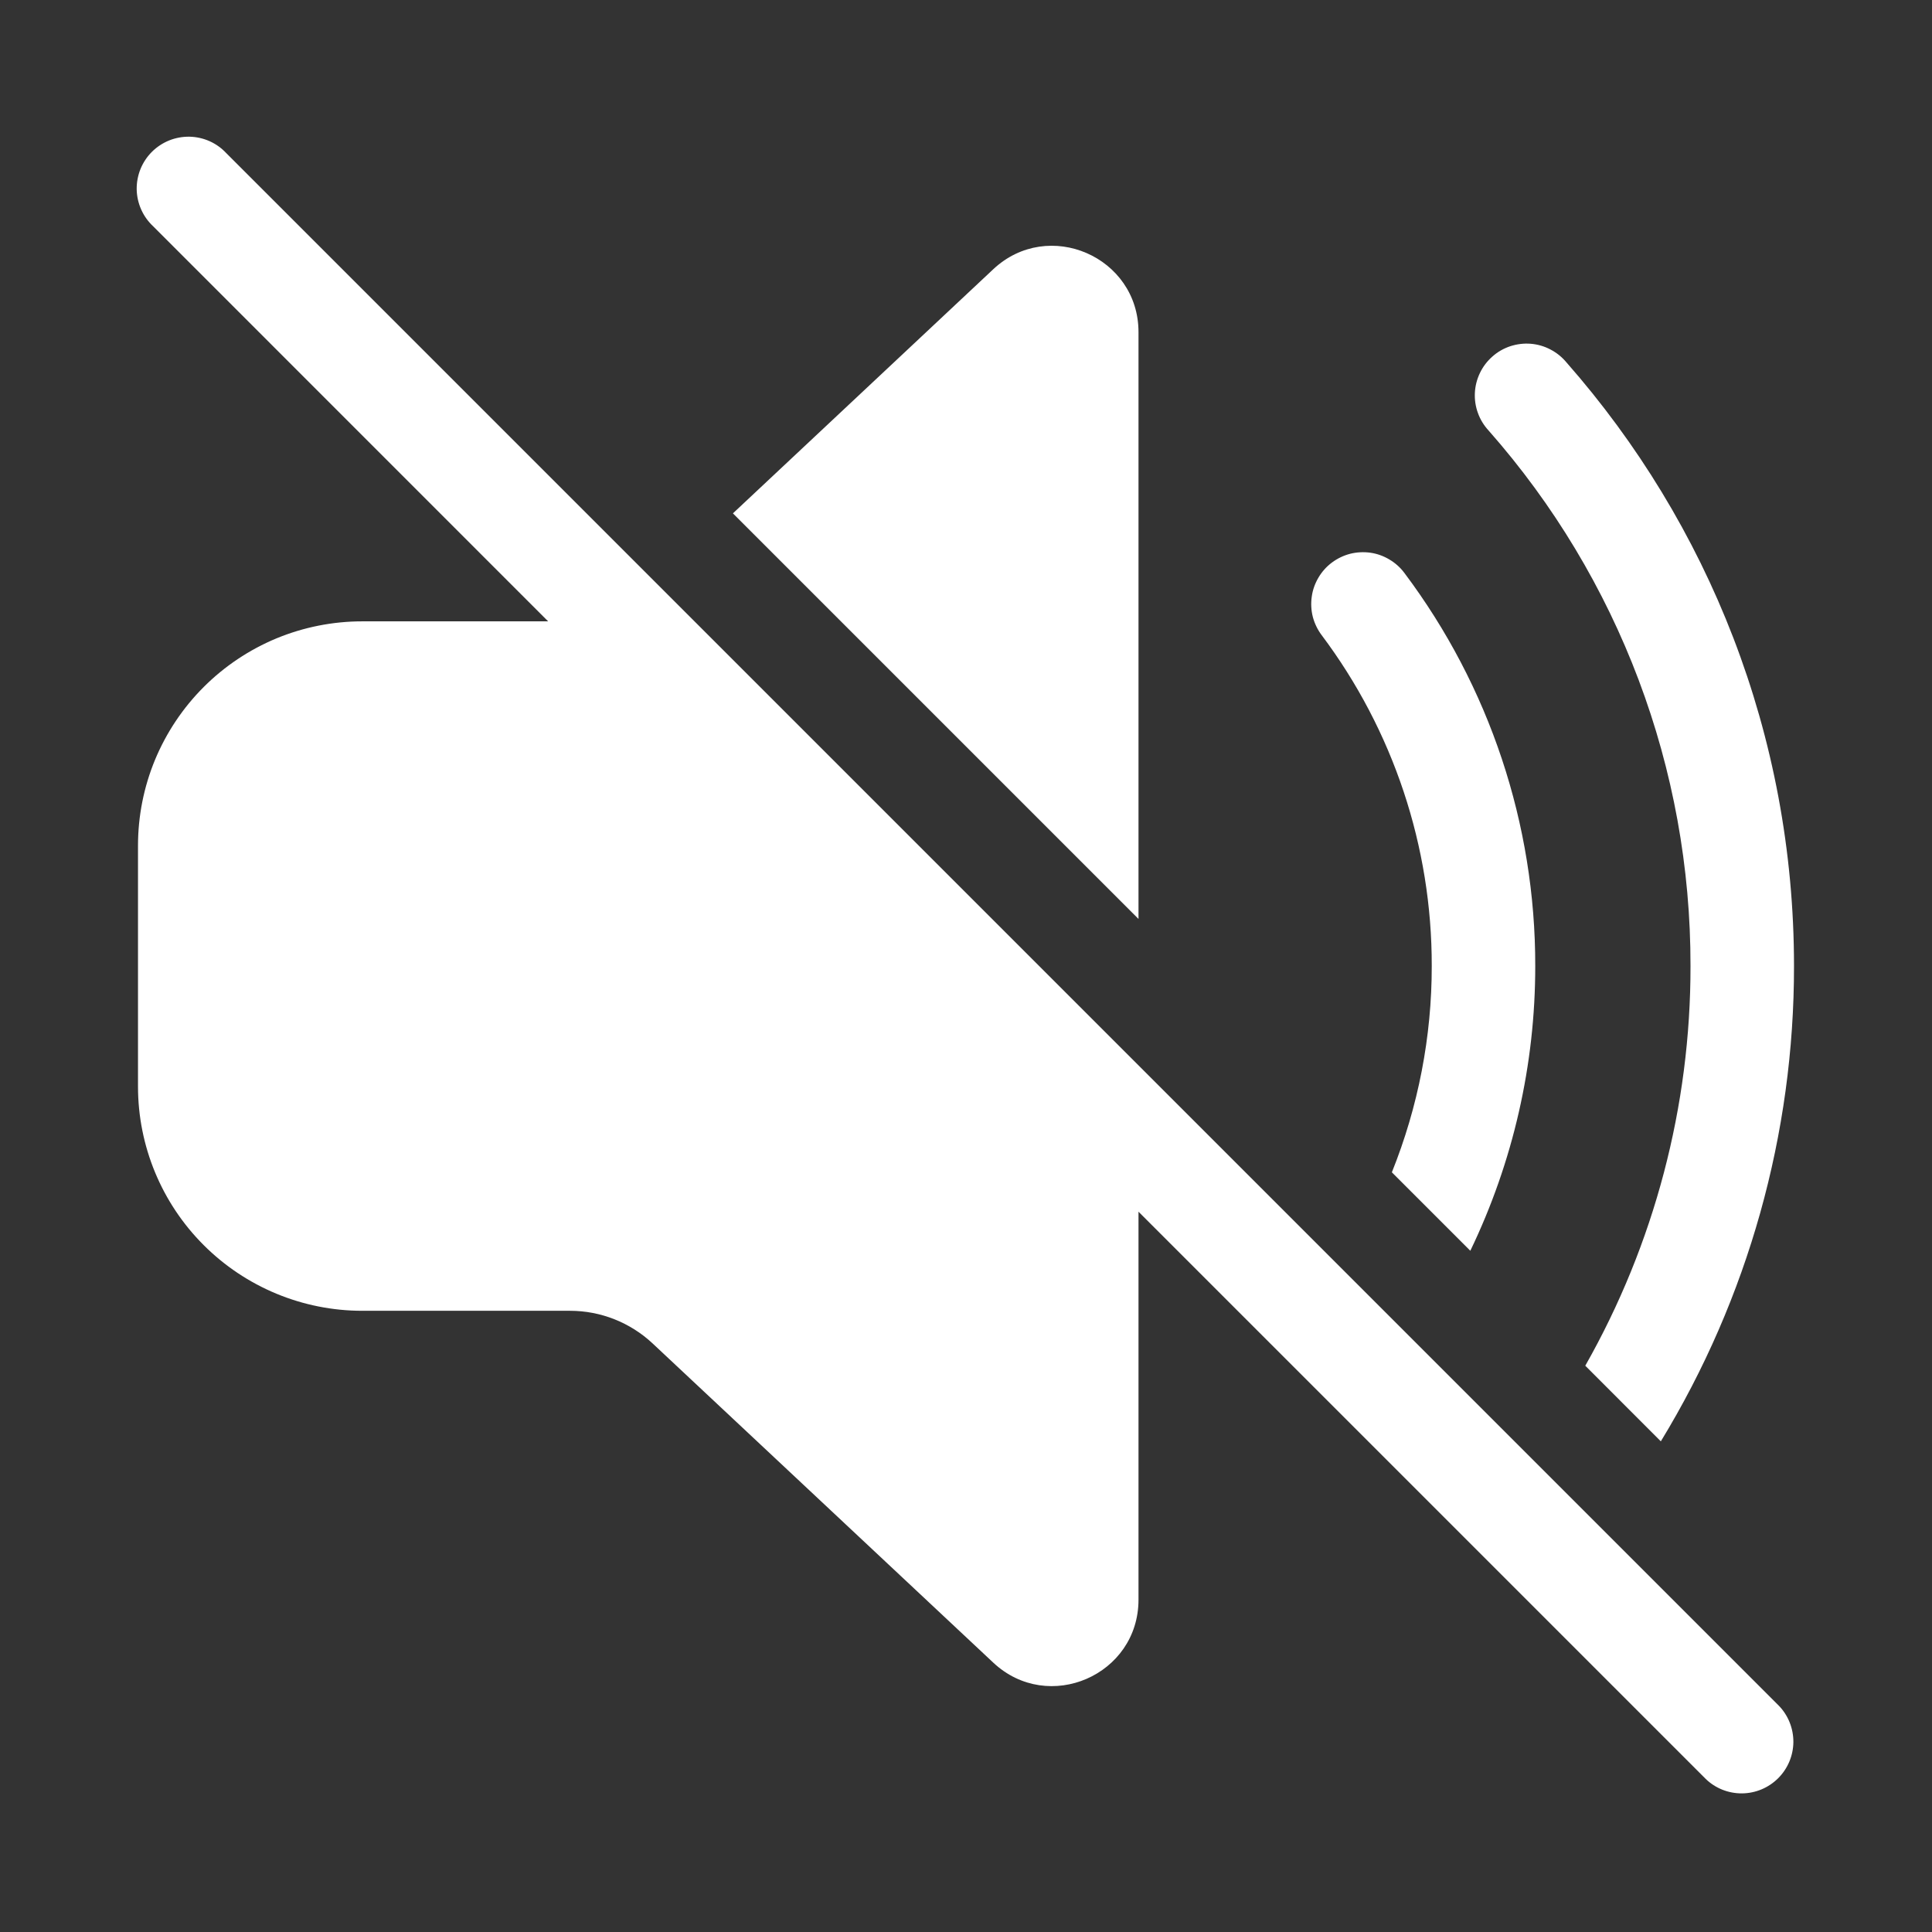 <svg width="28" height="28" viewBox="0 0 28 28" fill="none" xmlns="http://www.w3.org/2000/svg">
<rect x="0" y="0" width="28" height="28" fill="#333333" stroke="none"/>
<path d="M3.28 2.22C3.211 2.146 3.129 2.087 3.037 2.046C2.945 2.005 2.845 1.983 2.745 1.981C2.644 1.98 2.544 1.998 2.45 2.036C2.357 2.074 2.272 2.13 2.201 2.201C2.13 2.272 2.074 2.357 2.036 2.45C1.998 2.544 1.98 2.644 1.981 2.744C1.983 2.845 2.005 2.944 2.046 3.036C2.087 3.128 2.146 3.211 2.22 3.28L7.944 9.005H5.25C4.823 9.005 4.401 9.089 4.006 9.252C3.612 9.416 3.254 9.655 2.952 9.957C2.65 10.259 2.411 10.617 2.247 11.011C2.084 11.405 2 11.828 2 12.255V15.747C2 16.609 2.342 17.436 2.952 18.045C3.561 18.654 4.388 18.997 5.25 18.997H8.262C8.706 18.997 9.134 19.167 9.458 19.47L14.395 24.096C15.194 24.845 16.5 24.278 16.5 23.184V17.561L24.72 25.781C24.861 25.918 25.051 25.993 25.248 25.991C25.444 25.989 25.632 25.91 25.771 25.771C25.91 25.632 25.989 25.444 25.991 25.247C25.992 25.051 25.917 24.861 25.78 24.72L3.28 2.22ZM10.622 7.44L16.5 13.318V4.814C16.5 3.72 15.193 3.154 14.395 3.902L10.622 7.44ZM20.172 16.99L21.309 18.127C21.929 16.84 22.251 15.429 22.25 14C22.253 11.945 21.587 9.946 20.353 8.303C20.294 8.224 20.22 8.158 20.135 8.108C20.05 8.057 19.957 8.024 19.859 8.01C19.762 7.997 19.662 8.002 19.567 8.026C19.471 8.051 19.382 8.094 19.303 8.153C19.224 8.212 19.158 8.286 19.108 8.371C19.058 8.456 19.024 8.549 19.011 8.647C18.997 8.744 19.002 8.844 19.026 8.939C19.051 9.034 19.094 9.124 19.153 9.203C20.192 10.586 20.753 12.27 20.75 14C20.751 15.024 20.554 16.039 20.172 16.99ZM22.975 19.793L24.07 20.889C25.335 18.814 26.003 16.43 26 13.999C26 10.648 24.754 7.585 22.702 5.252C22.638 5.175 22.559 5.111 22.47 5.065C22.381 5.018 22.284 4.99 22.183 4.982C22.083 4.974 21.983 4.987 21.887 5.018C21.792 5.05 21.704 5.1 21.629 5.167C21.554 5.233 21.492 5.314 21.449 5.404C21.405 5.495 21.38 5.593 21.375 5.693C21.37 5.793 21.385 5.894 21.42 5.988C21.454 6.082 21.508 6.169 21.576 6.242C23.465 8.384 24.505 11.144 24.5 14C24.503 16.03 23.977 18.027 22.975 19.793Z" fill="white"/>
</svg>
